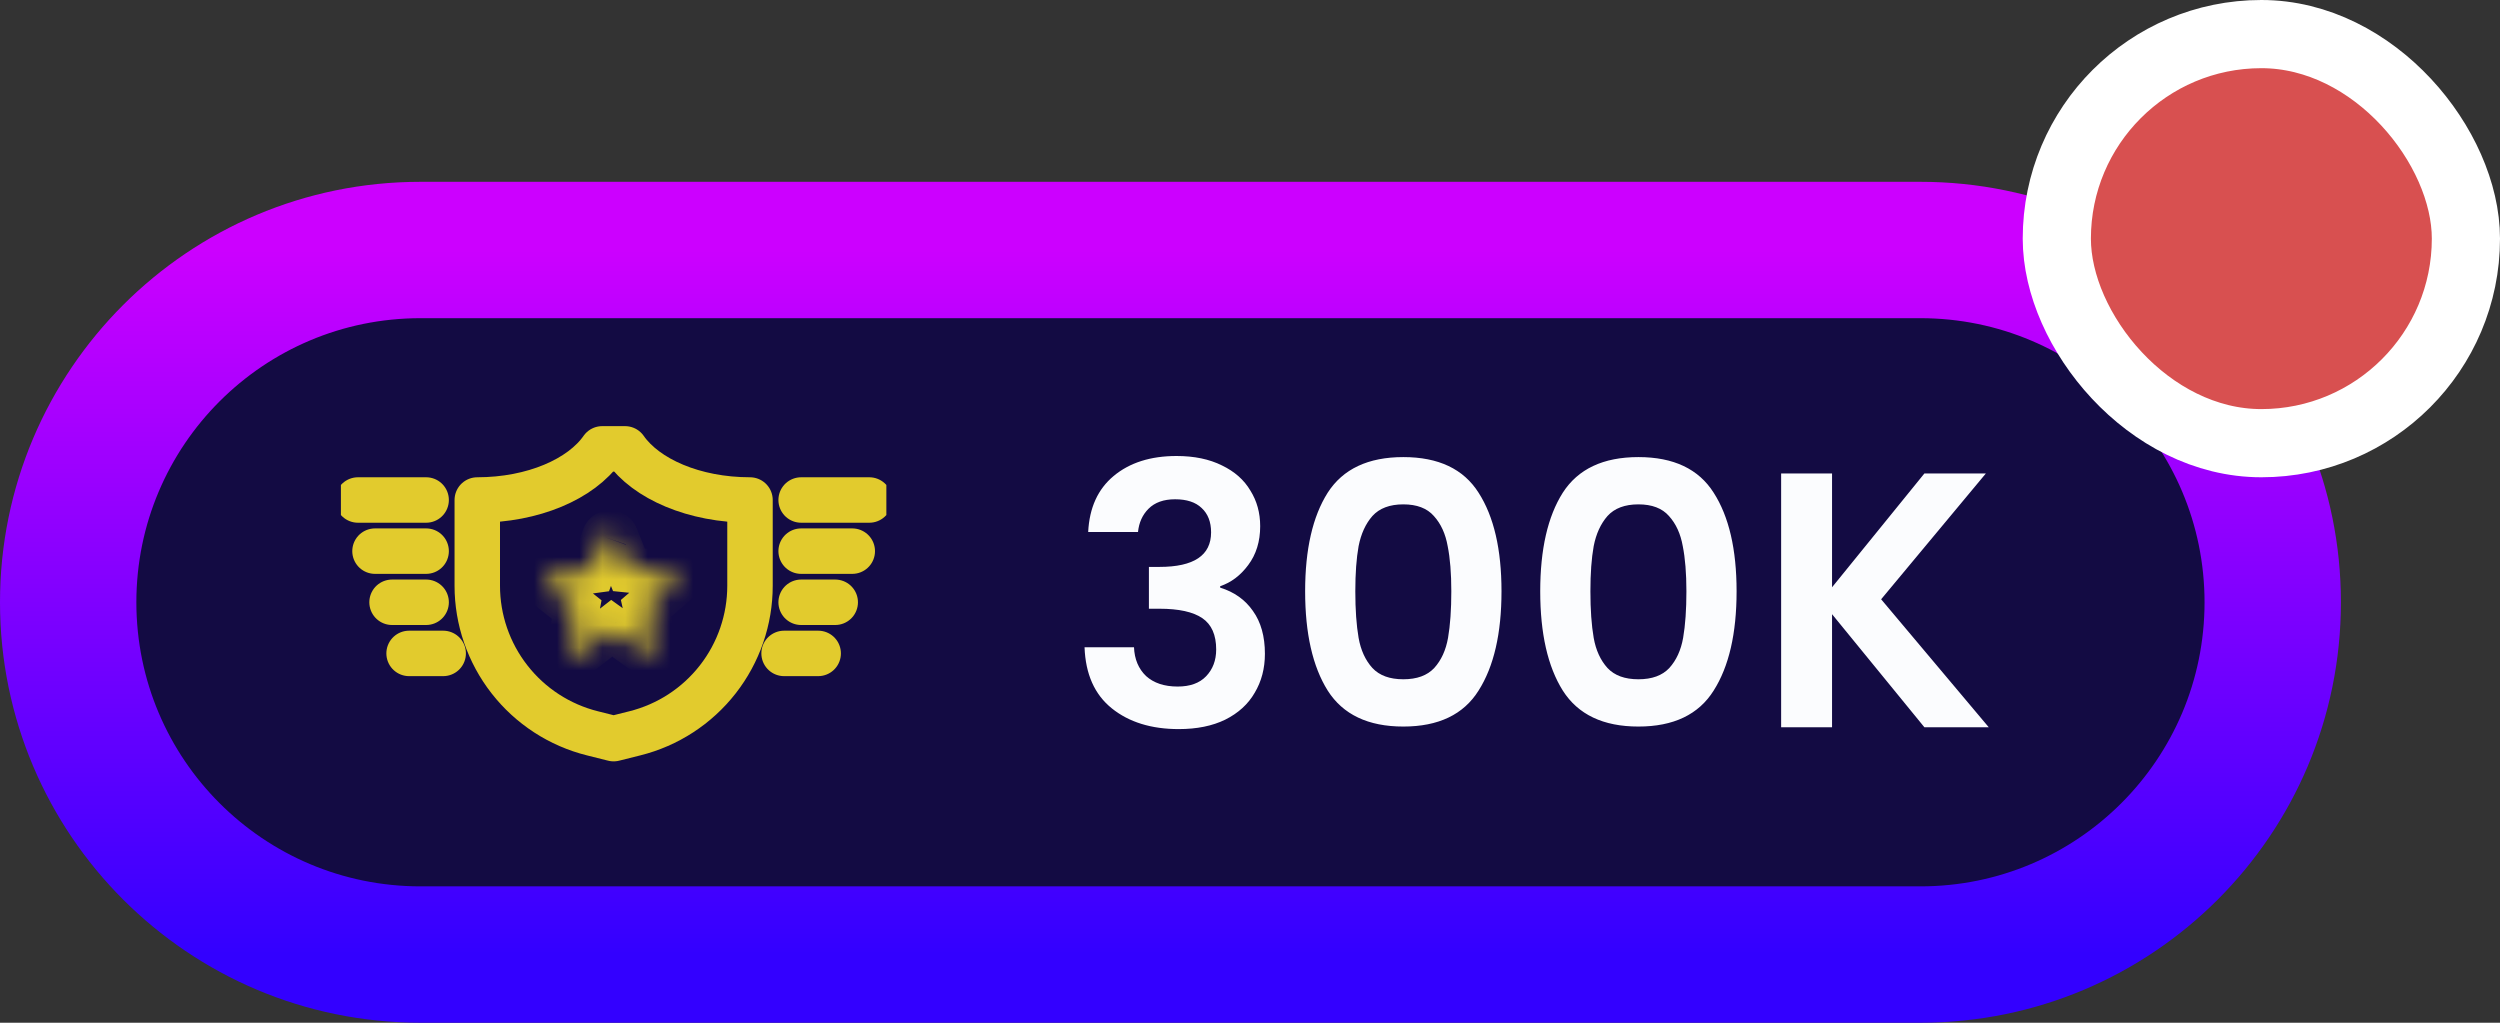 <svg width="110" height="45" viewBox="0 0 110 45" fill="none" xmlns="http://www.w3.org/2000/svg">
<rect x="0" y="0" width="110" height="45" fill="#333333" stroke="none"/>
<path d="M3 26.5C3 17.94 9.94 11 18.5 11H84.5C93.06 11 100 17.94 100 26.5C100 35.06 93.06 42 84.5 42H18.5C9.94 42 3 35.06 3 26.5Z" fill="#130B43"/>
<g clip-path="url(#clip0_0_1)">
<path d="M27.503 19.75H26.497C25.575 21.074 23.46 22 21 22V25.775C21 27.267 21.499 28.717 22.418 29.893C23.336 31.07 24.622 31.906 26.07 32.267L27 32.5L27.93 32.267C29.378 31.906 30.664 31.07 31.582 29.893C32.501 28.717 33 27.267 33 25.775V22C30.54 22 28.429 21.074 27.503 19.75Z" stroke="#E2CB2D" stroke-width="2" stroke-linecap="round" stroke-linejoin="round"/>
<mask id="path-4-inside-1_0_1" fill="white">
<path d="M26.602 23.628L26.064 25.105L24.241 25.352C24.187 25.351 24.135 25.367 24.092 25.398C24.048 25.429 24.016 25.473 24 25.524C23.984 25.575 23.985 25.63 24.003 25.68C24.021 25.73 24.054 25.773 24.099 25.802L25.374 26.82L25.061 28.509C25.047 28.559 25.049 28.613 25.067 28.663C25.085 28.712 25.119 28.755 25.162 28.784C25.206 28.814 25.258 28.829 25.311 28.828C25.363 28.827 25.414 28.809 25.456 28.777L26.915 27.645L28.415 28.724C28.458 28.755 28.51 28.772 28.563 28.771C28.616 28.771 28.667 28.754 28.71 28.723C28.752 28.692 28.784 28.648 28.8 28.598C28.817 28.548 28.817 28.494 28.801 28.443L28.426 26.766L29.664 25.704C29.706 25.673 29.738 25.629 29.753 25.578C29.769 25.528 29.767 25.474 29.75 25.424C29.732 25.375 29.699 25.332 29.655 25.303C29.611 25.273 29.559 25.259 29.506 25.262L27.675 25.075L27.085 23.617C27.065 23.568 27.032 23.526 26.988 23.497C26.944 23.468 26.892 23.453 26.84 23.454C26.788 23.456 26.737 23.473 26.694 23.504C26.652 23.535 26.62 23.578 26.602 23.628Z"/>
</mask>
<path d="M26.064 25.105L26.198 26.096L26.797 26.015L27.003 25.447L26.064 25.105ZM24.241 25.352L24.213 26.352L24.294 26.354L24.375 26.343L24.241 25.352ZM24.099 25.802L24.723 25.021L24.687 24.992L24.649 24.967L24.099 25.802ZM25.374 26.82L26.357 27.003L26.467 26.413L25.998 26.039L25.374 26.82ZM25.061 28.509L26.025 28.773L26.036 28.732L26.044 28.691L25.061 28.509ZM25.456 28.777L26.059 29.575L26.07 29.567L25.456 28.777ZM26.915 27.645L27.5 26.833L26.893 26.396L26.302 26.855L26.915 27.645ZM28.415 28.724L27.831 29.536L27.833 29.537L28.415 28.724ZM28.801 28.443L27.825 28.662L27.835 28.706L27.849 28.75L28.801 28.443ZM28.426 26.766L27.775 26.007L27.319 26.398L27.45 26.985L28.426 26.766ZM29.664 25.704L29.071 24.899L29.041 24.921L29.013 24.945L29.664 25.704ZM29.506 25.262L29.405 26.257L29.48 26.264L29.556 26.261L29.506 25.262ZM27.675 25.075L26.748 25.45L26.974 26.009L27.573 26.07L27.675 25.075ZM27.085 23.617L26.155 23.985L26.158 23.992L27.085 23.617ZM25.663 23.285L25.124 24.763L27.003 25.447L27.542 23.97L25.663 23.285ZM25.93 24.114L24.106 24.362L24.375 26.343L26.198 26.096L25.93 24.114ZM24.269 24.353C23.998 24.345 23.732 24.426 23.512 24.583L24.672 26.212C24.538 26.308 24.377 26.357 24.213 26.352L24.269 24.353ZM23.512 24.583C23.291 24.74 23.128 24.965 23.046 25.224L24.954 25.824C24.904 25.981 24.805 26.117 24.672 26.212L23.512 24.583ZM23.046 25.224C22.965 25.482 22.97 25.76 23.061 26.015L24.945 25.345C25 25.499 25.003 25.668 24.954 25.824L23.046 25.224ZM23.061 26.015C23.151 26.27 23.323 26.489 23.549 26.638L24.649 24.967C24.786 25.058 24.89 25.19 24.945 25.345L23.061 26.015ZM23.475 26.584L24.75 27.602L25.998 26.039L24.723 25.021L23.475 26.584ZM24.391 26.638L24.077 28.326L26.044 28.691L26.357 27.003L24.391 26.638ZM24.096 28.244C24.027 28.497 24.038 28.764 24.129 29.009L26.005 28.316C26.059 28.462 26.066 28.622 26.025 28.773L24.096 28.244ZM24.129 29.009C24.22 29.255 24.385 29.465 24.601 29.612L25.724 27.957C25.853 28.044 25.951 28.17 26.005 28.316L24.129 29.009ZM24.601 29.612C24.818 29.759 25.075 29.834 25.336 29.828L25.285 27.828C25.441 27.824 25.595 27.869 25.724 27.957L24.601 29.612ZM25.336 29.828C25.597 29.821 25.85 29.733 26.059 29.575L24.854 27.979C24.979 27.885 25.13 27.832 25.285 27.828L25.336 29.828ZM26.07 29.567L27.529 28.434L26.302 26.855L24.843 27.987L26.07 29.567ZM26.331 28.456L27.831 29.536L29 27.913L27.5 26.833L26.331 28.456ZM27.833 29.537C28.047 29.691 28.304 29.773 28.567 29.771L28.558 27.771C28.716 27.771 28.87 27.82 28.998 27.912L27.833 29.537ZM28.567 29.771C28.83 29.77 29.086 29.686 29.299 29.531L28.12 27.915C28.248 27.823 28.401 27.772 28.558 27.771L28.567 29.771ZM29.299 29.531C29.512 29.376 29.67 29.158 29.752 28.907L27.849 28.289C27.898 28.139 27.993 28.008 28.12 27.915L29.299 29.531ZM29.752 28.907C29.833 28.657 29.833 28.387 29.753 28.137L27.849 28.75C27.801 28.6 27.801 28.439 27.849 28.289L29.752 28.907ZM29.777 28.225L29.402 26.548L27.45 26.985L27.825 28.662L29.777 28.225ZM29.077 27.525L30.315 26.463L29.013 24.945L27.775 26.007L29.077 27.525ZM30.257 26.51C30.472 26.351 30.631 26.127 30.709 25.872L28.797 25.286C28.845 25.131 28.941 24.995 29.071 24.899L30.257 26.51ZM30.709 25.872C30.788 25.616 30.782 25.341 30.692 25.089L28.808 25.76C28.753 25.607 28.75 25.441 28.797 25.286L30.709 25.872ZM30.692 25.089C30.602 24.837 30.433 24.62 30.211 24.472L29.099 26.134C28.964 26.044 28.862 25.913 28.808 25.76L30.692 25.089ZM30.211 24.472C29.989 24.323 29.724 24.25 29.457 24.263L29.556 26.261C29.394 26.269 29.234 26.224 29.099 26.134L30.211 24.472ZM29.608 24.267L27.776 24.08L27.573 26.07L29.405 26.257L29.608 24.267ZM28.602 24.7L28.012 23.242L26.158 23.992L26.748 25.45L28.602 24.7ZM28.015 23.249C27.92 23.01 27.755 22.806 27.541 22.664L26.435 24.331C26.308 24.247 26.211 24.126 26.155 23.985L28.015 23.249ZM27.541 22.664C27.327 22.522 27.075 22.449 26.818 22.455L26.862 24.454C26.71 24.458 26.561 24.414 26.435 24.331L27.541 22.664ZM26.818 22.455C26.562 22.46 26.313 22.544 26.105 22.695L27.283 24.312C27.16 24.401 27.013 24.451 26.862 24.454L26.818 22.455ZM26.105 22.695C25.898 22.847 25.742 23.058 25.658 23.3L27.547 23.955C27.498 24.098 27.405 24.223 27.283 24.312L26.105 22.695Z" fill="#E2CB2D" mask="url(#path-4-inside-1_0_1)"/>
<path d="M15.75 22H18.75" stroke="#E2CB2D" stroke-width="2" stroke-linecap="round" stroke-linejoin="round"/>
<path d="M16.5 24.25H18.75" stroke="#E2CB2D" stroke-width="2" stroke-linecap="round" stroke-linejoin="round"/>
<path d="M17.25 26.5H18.75" stroke="#E2CB2D" stroke-width="2" stroke-linecap="round" stroke-linejoin="round"/>
<path d="M18 28.75H19.5" stroke="#E2CB2D" stroke-width="2" stroke-linecap="round" stroke-linejoin="round"/>
<path d="M38.25 22H35.25" stroke="#E2CB2D" stroke-width="2" stroke-linecap="round" stroke-linejoin="round"/>
<path d="M37.5 24.25H35.25" stroke="#E2CB2D" stroke-width="2" stroke-linecap="round" stroke-linejoin="round"/>
<path d="M36.75 26.5H35.25" stroke="#E2CB2D" stroke-width="2" stroke-linecap="round" stroke-linejoin="round"/>
<path d="M36 28.75H34.5" stroke="#E2CB2D" stroke-width="2" stroke-linecap="round" stroke-linejoin="round"/>
</g>
<path d="M47.88 23.408C47.933 22.341 48.307 21.52 49 20.944C49.704 20.357 50.627 20.064 51.768 20.064C52.547 20.064 53.213 20.203 53.768 20.48C54.323 20.747 54.739 21.115 55.016 21.584C55.304 22.043 55.448 22.565 55.448 23.152C55.448 23.824 55.272 24.395 54.92 24.864C54.579 25.323 54.168 25.632 53.688 25.792V25.856C54.307 26.048 54.787 26.389 55.128 26.88C55.48 27.371 55.656 28 55.656 28.768C55.656 29.408 55.507 29.979 55.208 30.48C54.92 30.981 54.488 31.376 53.912 31.664C53.347 31.941 52.664 32.08 51.864 32.08C50.659 32.08 49.677 31.776 48.92 31.168C48.163 30.56 47.763 29.664 47.72 28.48H49.896C49.917 29.003 50.093 29.424 50.424 29.744C50.765 30.053 51.229 30.208 51.816 30.208C52.36 30.208 52.776 30.059 53.064 29.76C53.363 29.451 53.512 29.056 53.512 28.576C53.512 27.936 53.309 27.477 52.904 27.2C52.499 26.923 51.869 26.784 51.016 26.784H50.552V24.944H51.016C52.531 24.944 53.288 24.437 53.288 23.424C53.288 22.965 53.149 22.608 52.872 22.352C52.605 22.096 52.216 21.968 51.704 21.968C51.203 21.968 50.813 22.107 50.536 22.384C50.269 22.651 50.115 22.992 50.072 23.408H47.88ZM57.426 26.016C57.426 24.171 57.757 22.725 58.418 21.68C59.09 20.635 60.2 20.112 61.746 20.112C63.293 20.112 64.397 20.635 65.058 21.68C65.73 22.725 66.066 24.171 66.066 26.016C66.066 27.872 65.73 29.328 65.058 30.384C64.397 31.44 63.293 31.968 61.746 31.968C60.2 31.968 59.09 31.44 58.418 30.384C57.757 29.328 57.426 27.872 57.426 26.016ZM63.858 26.016C63.858 25.227 63.805 24.565 63.698 24.032C63.602 23.488 63.4 23.045 63.09 22.704C62.791 22.363 62.343 22.192 61.746 22.192C61.149 22.192 60.696 22.363 60.386 22.704C60.087 23.045 59.885 23.488 59.778 24.032C59.682 24.565 59.634 25.227 59.634 26.016C59.634 26.827 59.682 27.509 59.778 28.064C59.874 28.608 60.077 29.051 60.386 29.392C60.696 29.723 61.149 29.888 61.746 29.888C62.343 29.888 62.797 29.723 63.106 29.392C63.416 29.051 63.618 28.608 63.714 28.064C63.81 27.509 63.858 26.827 63.858 26.016ZM67.77 26.016C67.77 24.171 68.1 22.725 68.762 21.68C69.434 20.635 70.543 20.112 72.09 20.112C73.636 20.112 74.74 20.635 75.402 21.68C76.074 22.725 76.41 24.171 76.41 26.016C76.41 27.872 76.074 29.328 75.402 30.384C74.74 31.44 73.636 31.968 72.09 31.968C70.543 31.968 69.434 31.44 68.762 30.384C68.1 29.328 67.77 27.872 67.77 26.016ZM74.202 26.016C74.202 25.227 74.148 24.565 74.042 24.032C73.946 23.488 73.743 23.045 73.434 22.704C73.135 22.363 72.687 22.192 72.09 22.192C71.493 22.192 71.039 22.363 70.73 22.704C70.431 23.045 70.228 23.488 70.122 24.032C70.026 24.565 69.978 25.227 69.978 26.016C69.978 26.827 70.026 27.509 70.122 28.064C70.218 28.608 70.421 29.051 70.73 29.392C71.039 29.723 71.493 29.888 72.09 29.888C72.687 29.888 73.141 29.723 73.45 29.392C73.759 29.051 73.962 28.608 74.058 28.064C74.154 27.509 74.202 26.827 74.202 26.016ZM84.674 32L80.61 27.024V32H78.37V20.832H80.61V25.84L84.674 20.832H87.378L82.77 26.368L87.506 32H84.674Z" fill="#FBFCFE"/>
<path d="M18.5 14H84.5V8H18.5V14ZM84.5 39H18.5V45H84.5V39ZM18.5 39C11.596 39 6 33.404 6 26.5H0C0 36.717 8.283 45 18.5 45V39ZM97 26.5C97 33.404 91.404 39 84.5 39V45C94.717 45 103 36.717 103 26.5H97ZM84.5 14C91.404 14 97 19.596 97 26.5H103C103 16.283 94.717 8 84.5 8V14ZM18.5 8C8.283 8 0 16.283 0 26.5H6C6 19.596 11.596 14 18.5 14V8Z" fill="url(#paint0_linear_0_1)"/>
<rect x="90.5" y="1.5" width="18" height="18" rx="9" fill="#D85050"/>
<rect x="90.5" y="1.5" width="18" height="18" rx="9" stroke="white" stroke-width="3"/>
<defs>
<linearGradient id="paint0_linear_0_1" x1="51.5" y1="11" x2="51.5" y2="42" gradientUnits="userSpaceOnUse">
<stop stop-color="#CC00FF"/>
<stop offset="1" stop-color="#3300FF"/>
</linearGradient>
<clipPath id="clip0_0_1">
<rect width="24" height="24" fill="white" transform="translate(15 14.5)"/>
</clipPath>
</defs>
</svg>
